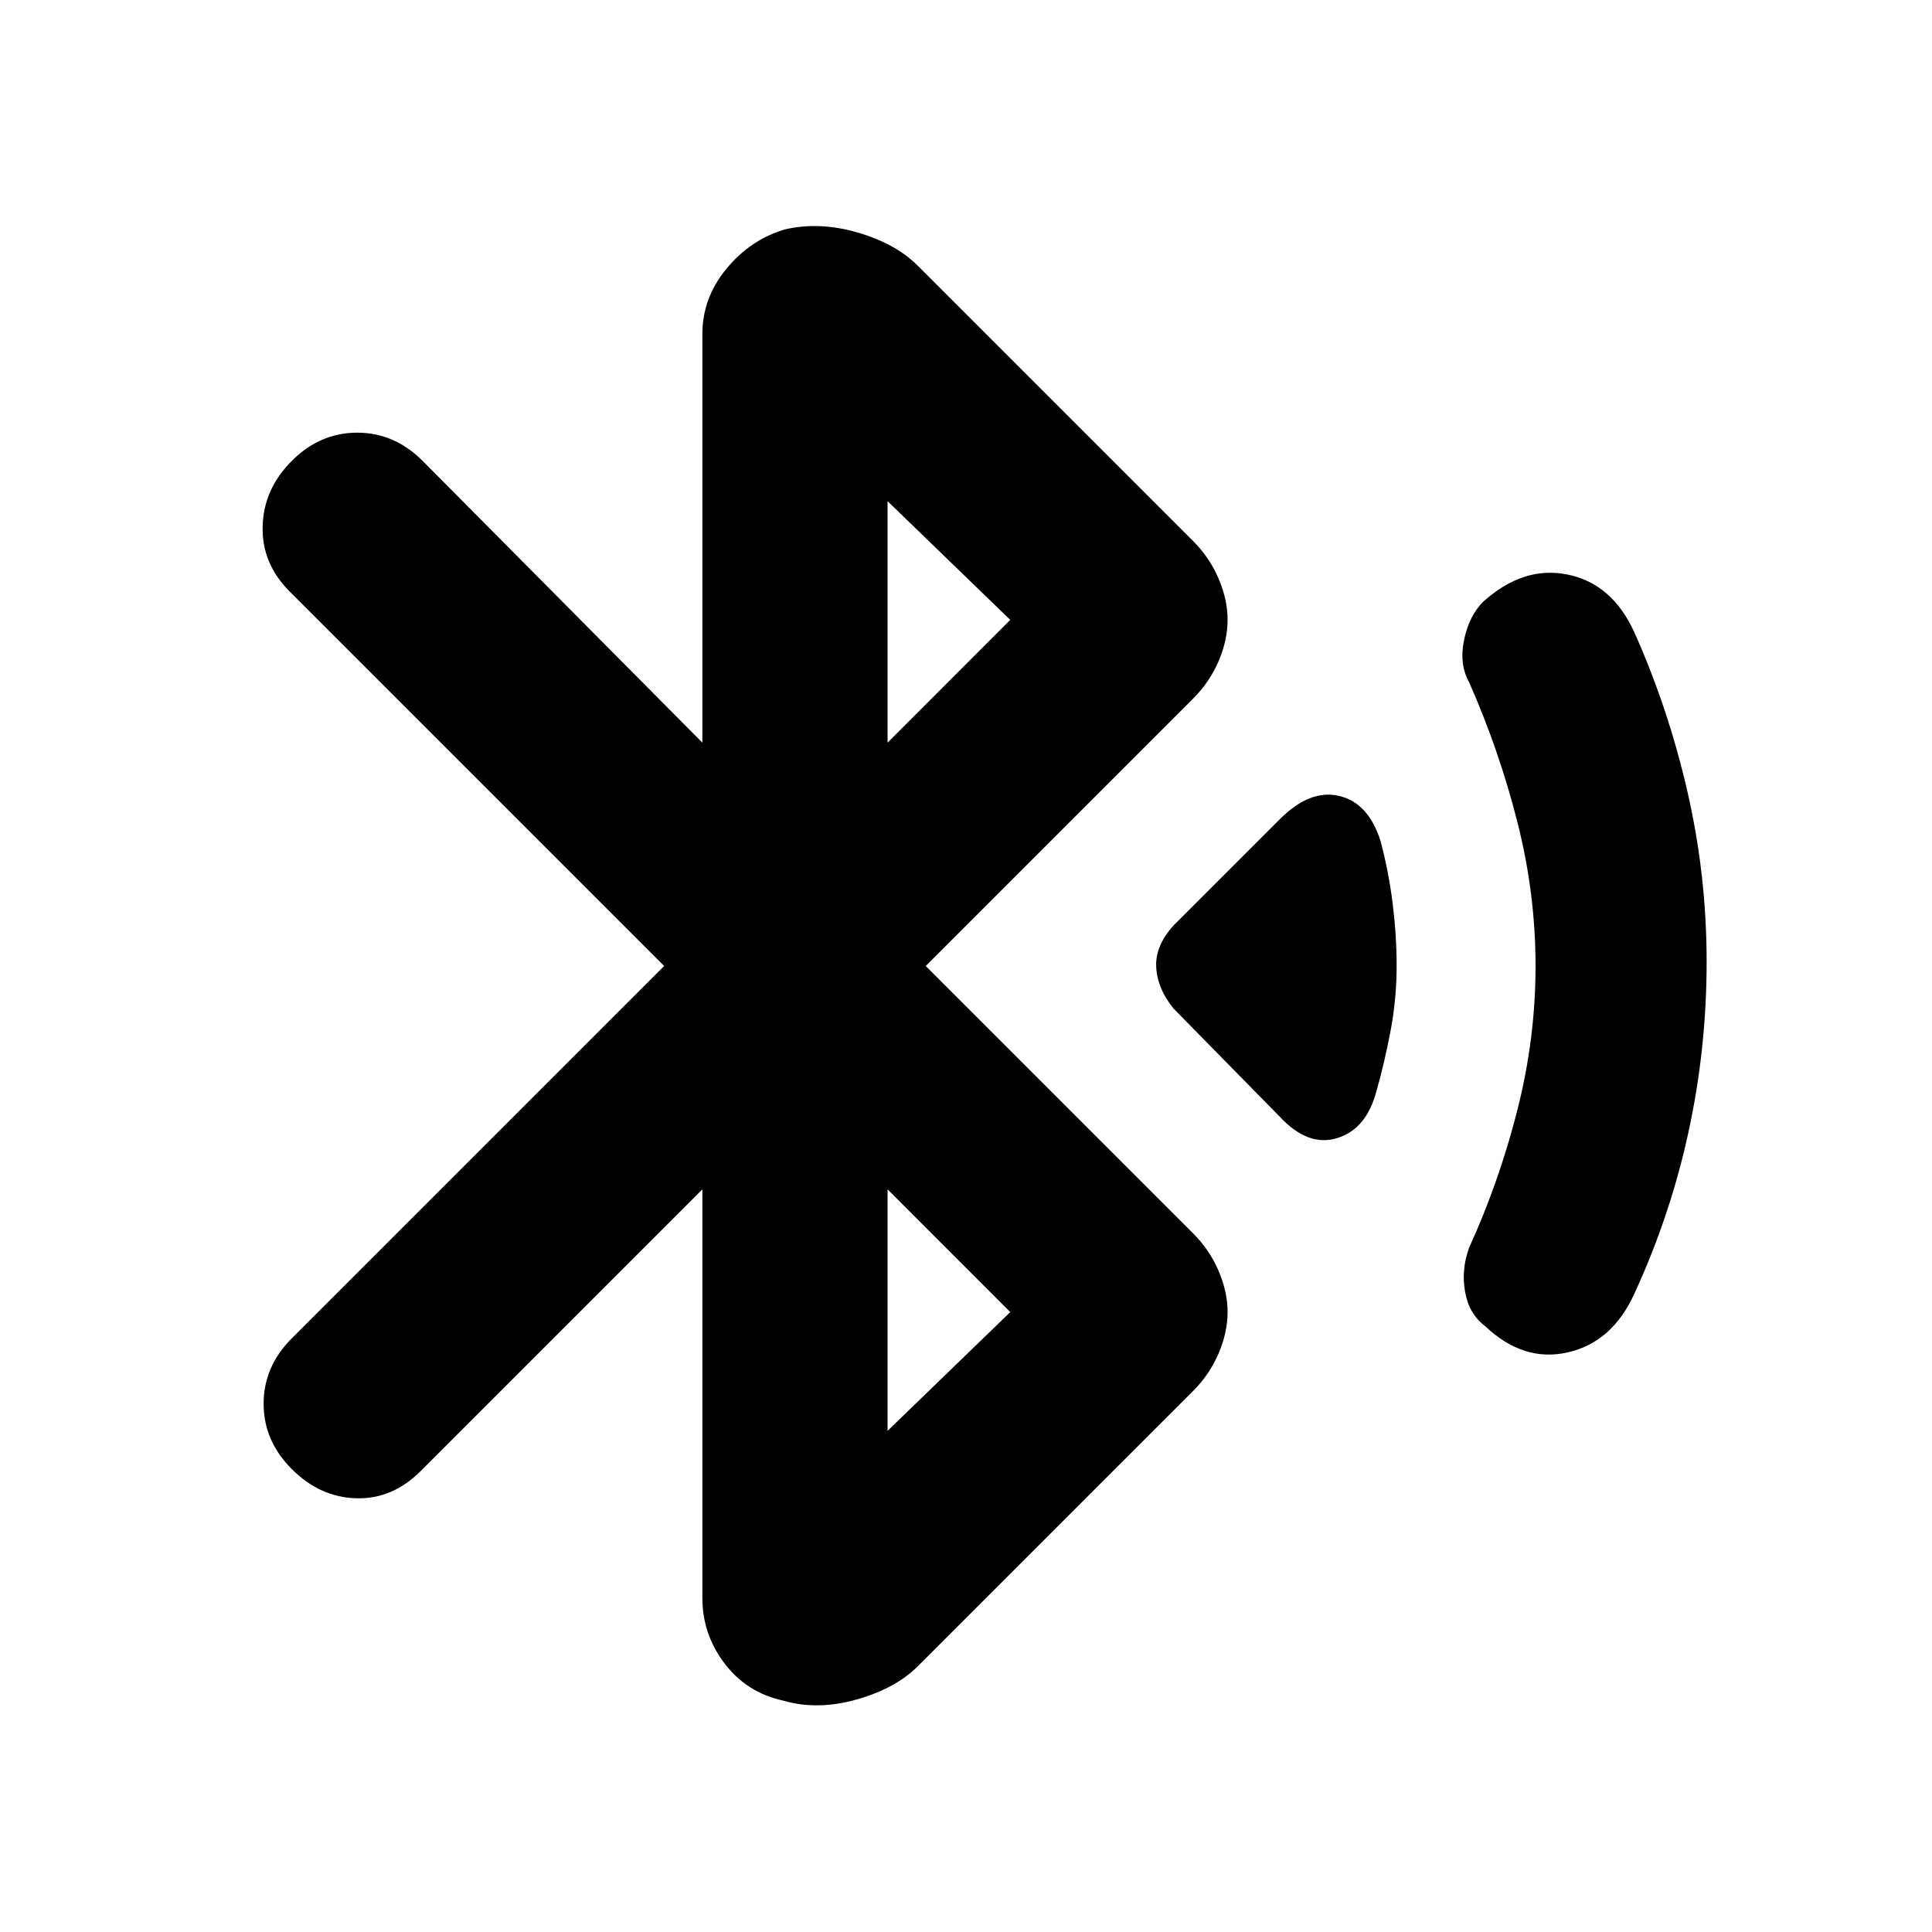 <svg xmlns="http://www.w3.org/2000/svg" height="20" width="20"><path d="M13.25 11.562 12.146 10.438Q11.979 10.229 11.969 10.01Q11.958 9.792 12.146 9.583L13.25 8.479Q13.562 8.167 13.865 8.24Q14.167 8.312 14.292 8.708Q14.375 9.021 14.417 9.354Q14.458 9.688 14.458 10Q14.458 10.333 14.396 10.667Q14.333 11 14.25 11.292Q14.146 11.688 13.844 11.781Q13.542 11.875 13.25 11.562ZM15.375 13.729Q15.208 13.604 15.167 13.375Q15.125 13.146 15.208 12.917Q15.521 12.229 15.708 11.49Q15.896 10.75 15.896 10Q15.896 9.25 15.708 8.51Q15.521 7.771 15.208 7.062Q15.104 6.875 15.156 6.625Q15.208 6.375 15.354 6.229Q15.771 5.854 16.229 5.948Q16.688 6.042 16.917 6.542Q17.271 7.333 17.469 8.198Q17.667 9.062 17.667 9.958Q17.667 10.854 17.479 11.719Q17.292 12.583 16.917 13.396Q16.688 13.896 16.229 14Q15.771 14.104 15.375 13.729ZM8.104 17.604Q7.729 17.521 7.5 17.219Q7.271 16.917 7.271 16.542V12.312L4.354 15.229Q4.062 15.521 3.688 15.51Q3.312 15.5 3.021 15.208Q2.729 14.917 2.729 14.531Q2.729 14.146 3.021 13.854L6.875 10L3 6.125Q2.708 5.833 2.719 5.448Q2.729 5.062 3.021 4.771Q3.312 4.479 3.698 4.479Q4.083 4.479 4.375 4.771L7.271 7.688V3.458Q7.271 3.083 7.521 2.781Q7.771 2.479 8.125 2.375Q8.479 2.292 8.875 2.406Q9.271 2.521 9.5 2.75L12.354 5.604Q12.521 5.771 12.615 5.99Q12.708 6.208 12.708 6.417Q12.708 6.625 12.615 6.844Q12.521 7.062 12.354 7.229L9.583 10L12.354 12.771Q12.521 12.938 12.615 13.156Q12.708 13.375 12.708 13.583Q12.708 13.792 12.615 14.01Q12.521 14.229 12.354 14.396L9.5 17.25Q9.271 17.479 8.865 17.594Q8.458 17.708 8.104 17.604ZM9.188 7.688 10.458 6.417 9.188 5.188ZM9.188 14.812 10.458 13.583 9.188 12.312Z"/></svg>